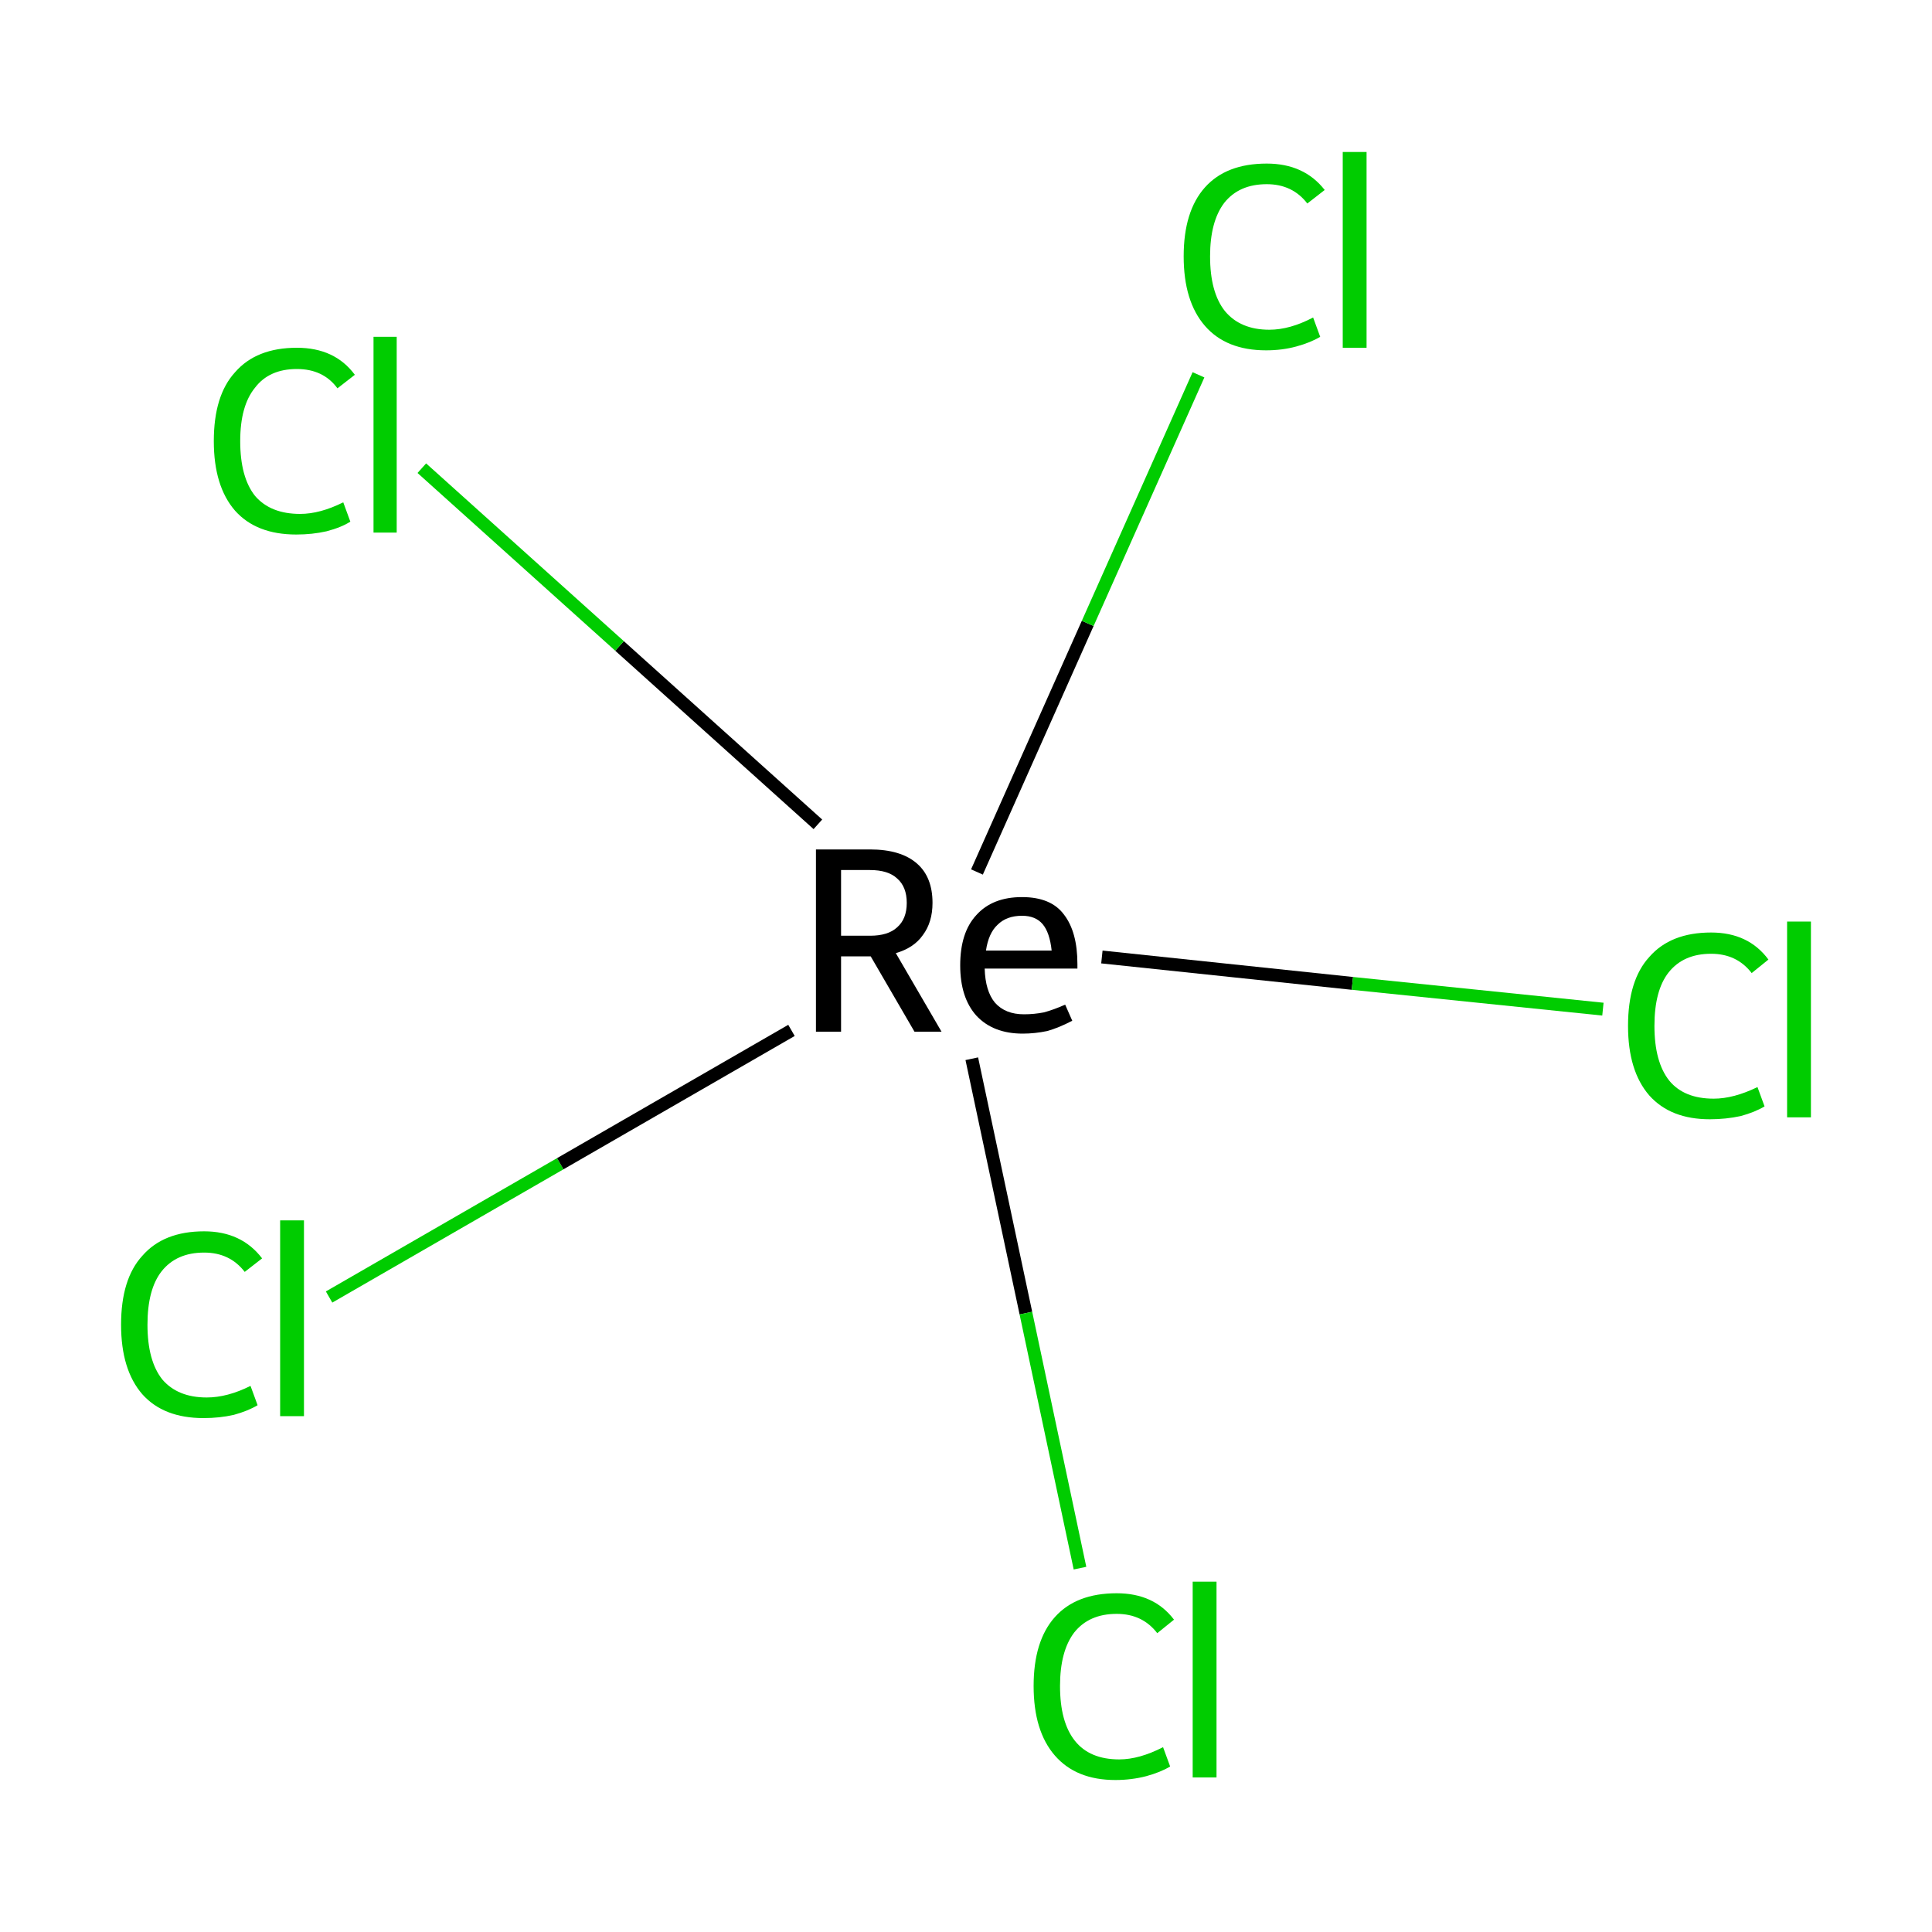 <?xml version='1.0' encoding='iso-8859-1'?>
<svg version='1.1' baseProfile='full'
              xmlns='http://www.w3.org/2000/svg'
                      xmlns:rdkit='http://www.rdkit.org/xml'
                      xmlns:xlink='http://www.w3.org/1999/xlink'
                  xml:space='preserve'
width='300px' height='300px' viewBox='0 0 300 300'>
<!-- END OF HEADER -->
<rect style='opacity:1.0;fill:#FFFFFF;stroke:none' width='300.0' height='300.0' x='0.0' y='0.0'> </rect>
<path class='bond-0 atom-0 atom-1' d='M 51.1,201.4 L 87.0,180.7' style='fill:none;fill-rule:evenodd;stroke:#00CC00;stroke-width:2.0px;stroke-linecap:butt;stroke-linejoin:miter;stroke-opacity:1' />
<path class='bond-0 atom-0 atom-1' d='M 87.0,180.7 L 122.9,160.0' style='fill:none;fill-rule:evenodd;stroke:#000000;stroke-width:2.0px;stroke-linecap:butt;stroke-linejoin:miter;stroke-opacity:1' />
<path class='bond-1 atom-1 atom-2' d='M 150.9,164.4 L 159.3,203.9' style='fill:none;fill-rule:evenodd;stroke:#000000;stroke-width:2.0px;stroke-linecap:butt;stroke-linejoin:miter;stroke-opacity:1' />
<path class='bond-1 atom-1 atom-2' d='M 159.3,203.9 L 167.7,243.5' style='fill:none;fill-rule:evenodd;stroke:#00CC00;stroke-width:2.0px;stroke-linecap:butt;stroke-linejoin:miter;stroke-opacity:1' />
<path class='bond-2 atom-1 atom-3' d='M 151.7,135.4 L 168.9,96.8' style='fill:none;fill-rule:evenodd;stroke:#000000;stroke-width:2.0px;stroke-linecap:butt;stroke-linejoin:miter;stroke-opacity:1' />
<path class='bond-2 atom-1 atom-3' d='M 168.9,96.8 L 186.1,58.2' style='fill:none;fill-rule:evenodd;stroke:#00CC00;stroke-width:2.0px;stroke-linecap:butt;stroke-linejoin:miter;stroke-opacity:1' />
<path class='bond-3 atom-1 atom-4' d='M 171.1,148.6 L 210.0,152.7' style='fill:none;fill-rule:evenodd;stroke:#000000;stroke-width:2.0px;stroke-linecap:butt;stroke-linejoin:miter;stroke-opacity:1' />
<path class='bond-3 atom-1 atom-4' d='M 210.0,152.7 L 248.9,156.7' style='fill:none;fill-rule:evenodd;stroke:#00CC00;stroke-width:2.0px;stroke-linecap:butt;stroke-linejoin:miter;stroke-opacity:1' />
<path class='bond-4 atom-1 atom-5' d='M 127.0,128.0 L 96.2,100.3' style='fill:none;fill-rule:evenodd;stroke:#000000;stroke-width:2.0px;stroke-linecap:butt;stroke-linejoin:miter;stroke-opacity:1' />
<path class='bond-4 atom-1 atom-5' d='M 96.2,100.3 L 65.5,72.7' style='fill:none;fill-rule:evenodd;stroke:#00CC00;stroke-width:2.0px;stroke-linecap:butt;stroke-linejoin:miter;stroke-opacity:1' />
<path class='atom-0' d='M 18.8 205.7
Q 18.8 198.6, 22.1 195.0
Q 25.4 191.2, 31.7 191.2
Q 37.5 191.2, 40.7 195.4
L 38.0 197.5
Q 35.7 194.5, 31.7 194.5
Q 27.4 194.5, 25.1 197.4
Q 22.9 200.2, 22.9 205.7
Q 22.9 211.3, 25.2 214.2
Q 27.6 217.0, 32.1 217.0
Q 35.3 217.0, 38.9 215.2
L 40.0 218.2
Q 38.5 219.1, 36.3 219.7
Q 34.1 220.2, 31.6 220.2
Q 25.4 220.2, 22.1 216.5
Q 18.8 212.7, 18.8 205.7
' fill='#00CC00'/>
<path class='atom-0' d='M 43.5 189.5
L 47.2 189.5
L 47.2 219.9
L 43.5 219.9
L 43.5 189.5
' fill='#00CC00'/>
<path class='atom-1' d='M 142.0 160.2
L 135.2 148.5
L 135.1 148.5
L 130.6 148.5
L 130.6 160.2
L 126.7 160.2
L 126.7 131.9
L 135.1 131.9
Q 139.9 131.9, 142.4 134.1
Q 144.8 136.2, 144.8 140.2
Q 144.8 143.2, 143.3 145.2
Q 141.9 147.2, 139.1 148.0
L 146.2 160.2
L 142.0 160.2
M 130.6 145.3
L 135.1 145.3
Q 137.9 145.3, 139.3 144.0
Q 140.8 142.7, 140.8 140.2
Q 140.8 137.7, 139.3 136.4
Q 137.9 135.1, 135.1 135.1
L 130.6 135.1
L 130.6 145.3
' fill='#000000'/>
<path class='atom-1' d='M 149.1 149.9
Q 149.1 144.8, 151.6 142.1
Q 154.1 139.3, 158.7 139.3
Q 163.2 139.3, 165.2 142.0
Q 167.3 144.7, 167.3 149.7
L 167.3 150.4
L 152.9 150.4
Q 153.0 153.9, 154.5 155.7
Q 156.1 157.5, 159.0 157.5
Q 160.6 157.5, 162.1 157.2
Q 163.6 156.8, 165.4 156.0
L 166.5 158.5
Q 164.4 159.6, 162.6 160.1
Q 160.7 160.5, 158.8 160.5
Q 154.2 160.5, 151.6 157.7
Q 149.1 154.9, 149.1 149.9
M 158.7 142.2
Q 156.3 142.2, 154.9 143.6
Q 153.5 144.9, 153.1 147.6
L 163.3 147.6
Q 163.0 144.8, 161.9 143.5
Q 160.8 142.2, 158.7 142.2
' fill='#000000'/>
<path class='atom-2' d='M 160.5 261.8
Q 160.5 254.8, 163.8 251.1
Q 167.1 247.4, 173.4 247.4
Q 179.2 247.4, 182.3 251.5
L 179.7 253.6
Q 177.4 250.6, 173.4 250.6
Q 169.1 250.6, 166.8 253.5
Q 164.6 256.4, 164.6 261.8
Q 164.6 267.4, 166.9 270.3
Q 169.2 273.2, 173.8 273.2
Q 176.9 273.2, 180.6 271.3
L 181.7 274.3
Q 180.2 275.2, 178.0 275.8
Q 175.7 276.4, 173.2 276.4
Q 167.1 276.4, 163.8 272.6
Q 160.5 268.8, 160.5 261.8
' fill='#00CC00'/>
<path class='atom-2' d='M 185.2 245.6
L 188.9 245.6
L 188.9 276.0
L 185.2 276.0
L 185.2 245.6
' fill='#00CC00'/>
<path class='atom-3' d='M 183.8 39.8
Q 183.8 32.8, 187.1 29.1
Q 190.4 25.4, 196.7 25.4
Q 202.5 25.4, 205.7 29.5
L 203.0 31.6
Q 200.7 28.6, 196.7 28.6
Q 192.4 28.6, 190.1 31.5
Q 187.9 34.4, 187.9 39.8
Q 187.9 45.4, 190.2 48.3
Q 192.6 51.2, 197.1 51.2
Q 200.3 51.2, 203.9 49.3
L 205.0 52.3
Q 203.5 53.2, 201.3 53.8
Q 199.1 54.4, 196.6 54.4
Q 190.4 54.4, 187.1 50.6
Q 183.8 46.8, 183.8 39.8
' fill='#00CC00'/>
<path class='atom-3' d='M 208.5 23.6
L 212.2 23.6
L 212.2 54.0
L 208.5 54.0
L 208.5 23.6
' fill='#00CC00'/>
<path class='atom-4' d='M 252.8 159.3
Q 252.8 152.2, 256.1 148.6
Q 259.4 144.8, 265.7 144.8
Q 271.5 144.8, 274.6 149.0
L 272.0 151.1
Q 269.7 148.1, 265.7 148.1
Q 261.4 148.1, 259.1 151.0
Q 256.9 153.8, 256.9 159.3
Q 256.9 164.9, 259.2 167.8
Q 261.5 170.6, 266.1 170.6
Q 269.2 170.6, 272.9 168.8
L 274.0 171.8
Q 272.5 172.7, 270.3 173.3
Q 268.0 173.8, 265.5 173.8
Q 259.4 173.8, 256.1 170.1
Q 252.8 166.3, 252.8 159.3
' fill='#00CC00'/>
<path class='atom-4' d='M 277.5 143.1
L 281.2 143.1
L 281.2 173.5
L 277.5 173.5
L 277.5 143.1
' fill='#00CC00'/>
<path class='atom-5' d='M 33.2 68.5
Q 33.2 61.4, 36.5 57.8
Q 39.8 54.0, 46.1 54.0
Q 52.0 54.0, 55.1 58.2
L 52.4 60.3
Q 50.2 57.3, 46.1 57.3
Q 41.8 57.3, 39.6 60.2
Q 37.3 63.0, 37.3 68.5
Q 37.3 74.1, 39.6 77.0
Q 42.0 79.8, 46.6 79.8
Q 49.7 79.8, 53.3 78.0
L 54.4 81.0
Q 53.0 81.9, 50.7 82.5
Q 48.5 83.0, 46.0 83.0
Q 39.8 83.0, 36.5 79.3
Q 33.2 75.5, 33.2 68.5
' fill='#00CC00'/>
<path class='atom-5' d='M 58.0 52.3
L 61.6 52.3
L 61.6 82.7
L 58.0 82.7
L 58.0 52.3
' fill='#00CC00'/>
</svg>
